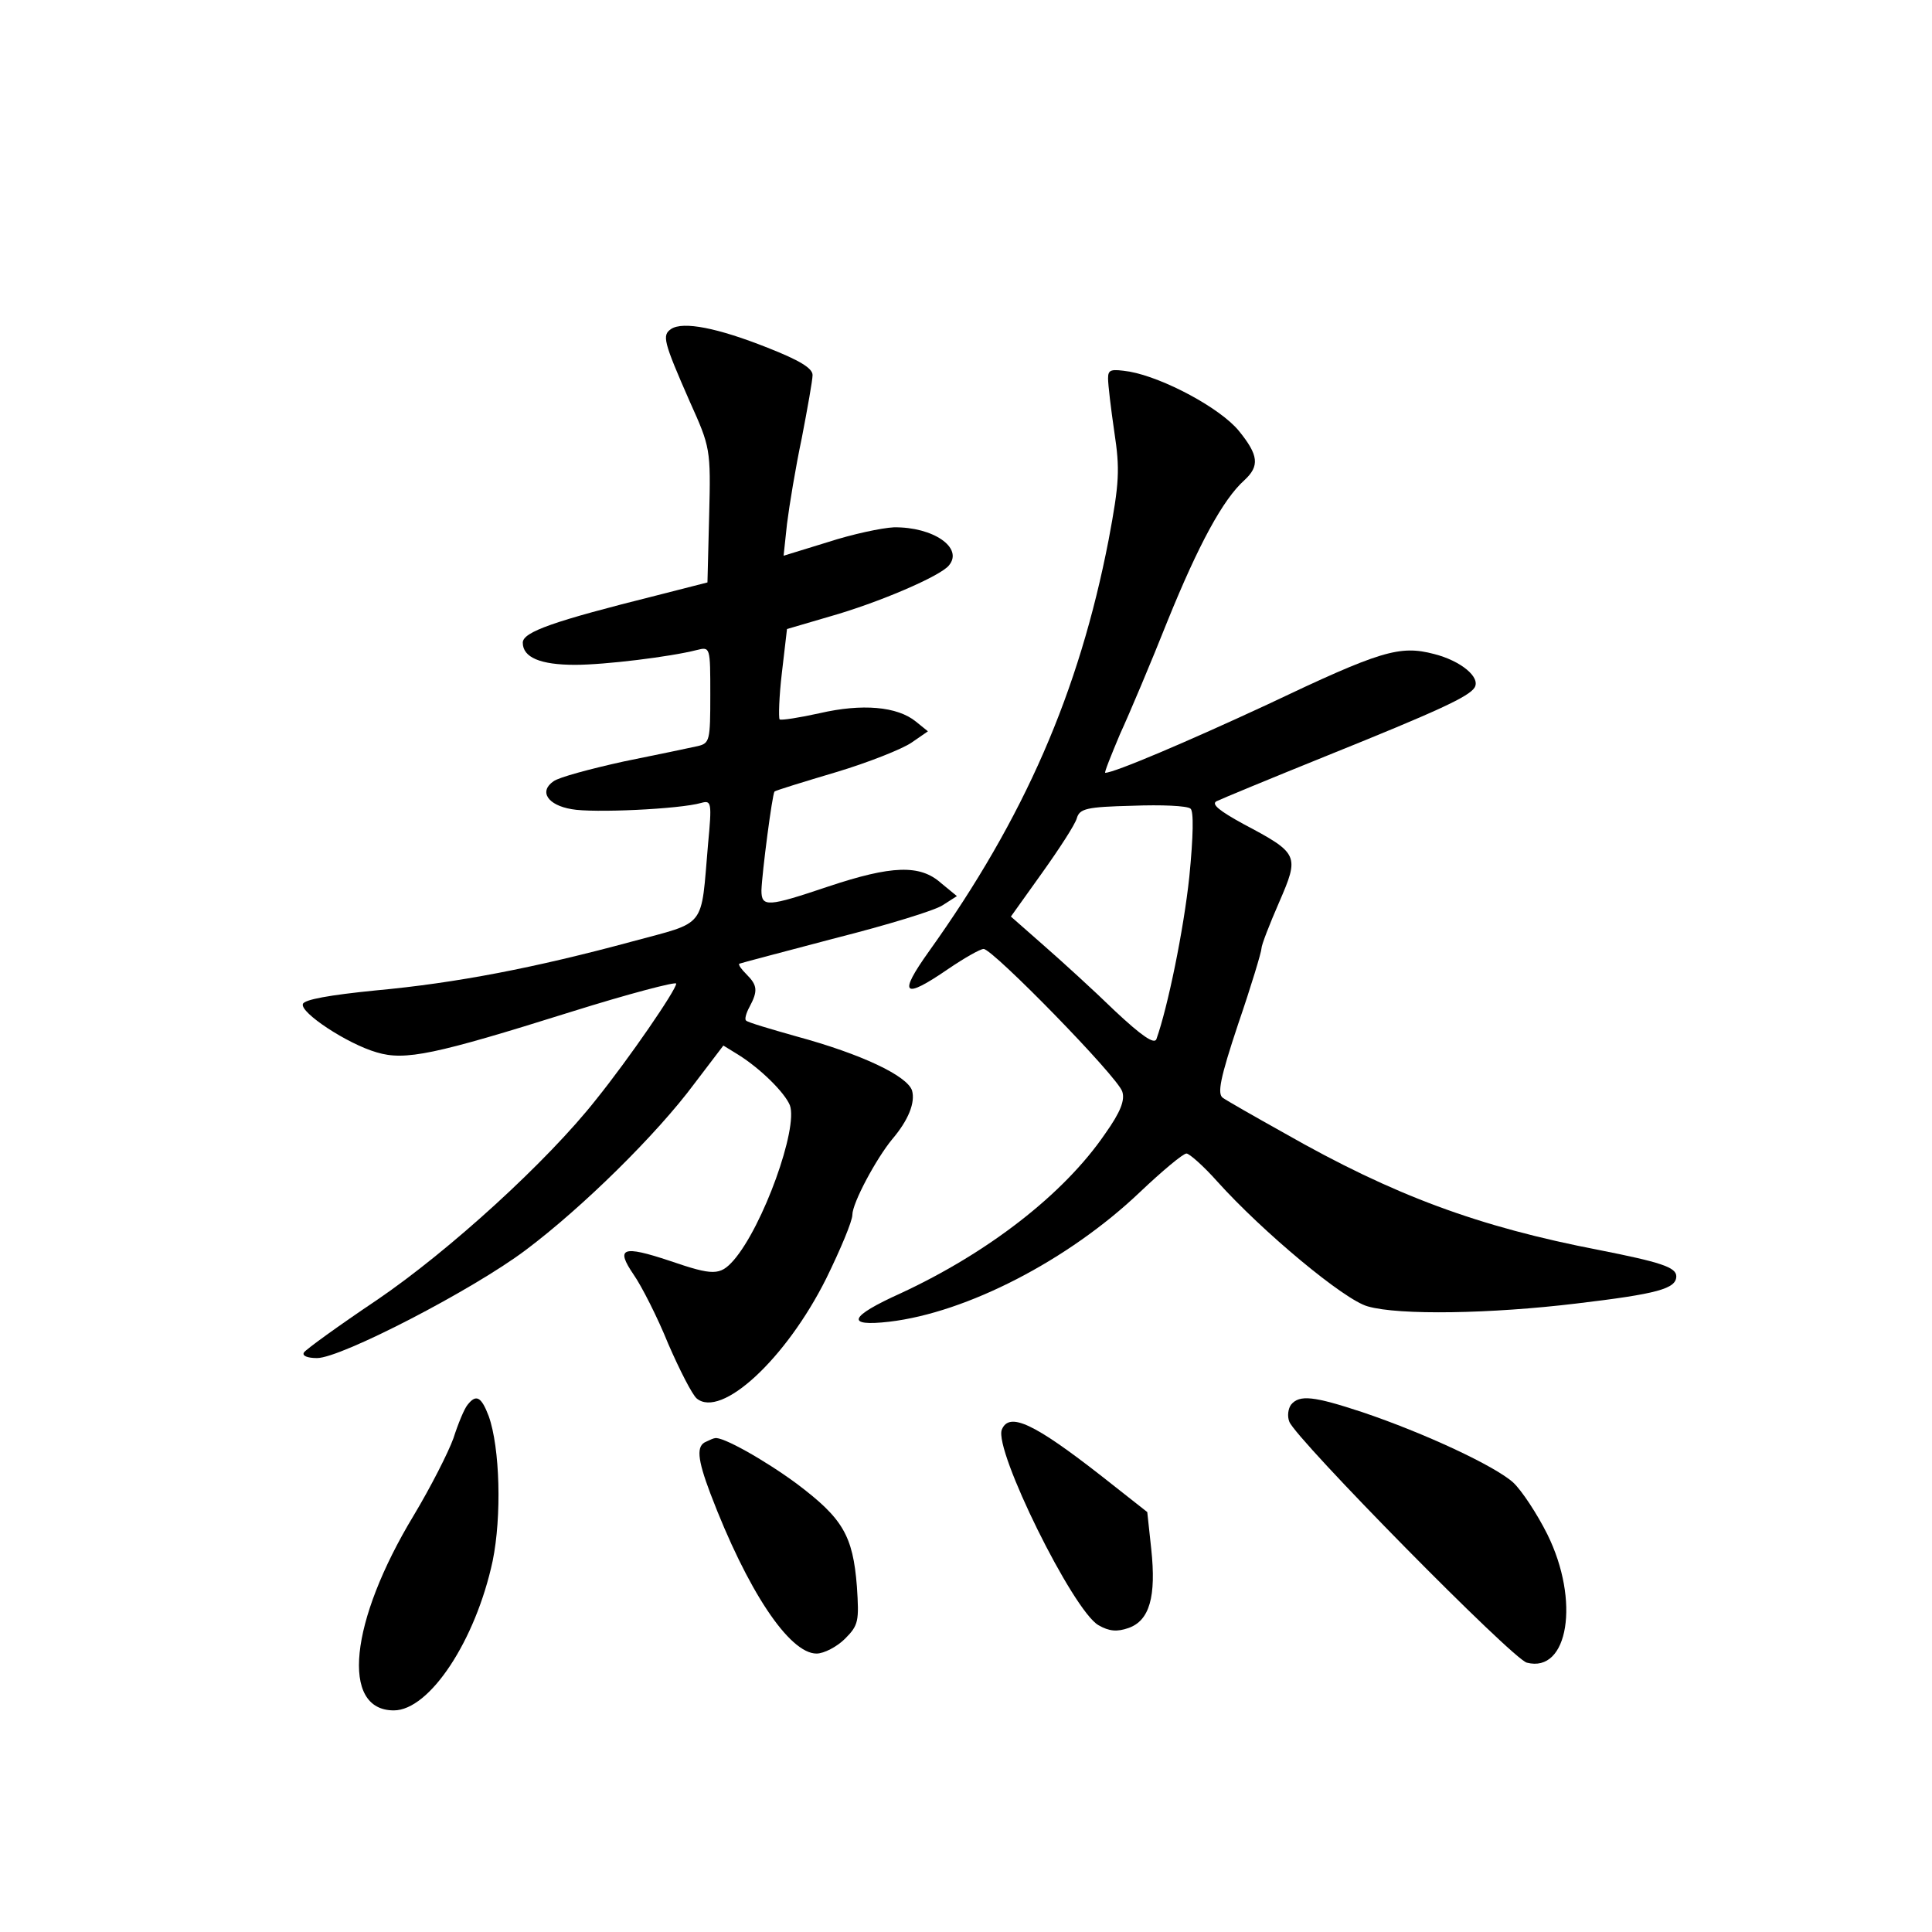 <?xml version="1.0" standalone="no"?>
<!DOCTYPE svg PUBLIC "-//W3C//DTD SVG 20010904//EN"
 "http://www.w3.org/TR/2001/REC-SVG-20010904/DTD/svg10.dtd">
<svg version="1.0" xmlns="http://www.w3.org/2000/svg"
 width="340pt" height="340pt" viewBox="0 0 340 340"
 preserveAspectRatio="xMidYMid meet">
<g transform="translate(0,340) scale(0.1,-0.1)"
fill="#000000" stroke="none">
<path d="M1181 2821 c-16 -11 -14 -21 33 -128 36 -80 37 -83 34 -200 l-3 -118
-90 -23 c-180 -45 -235 -64 -235 -83 0 -26 31 -39 92 -39 52 0 167 14 214 26
24 6 24 6 24 -79 0 -80 -1 -85 -22 -90 -13 -3 -71 -15 -130 -27 -59 -13 -115
-28 -124 -35 -26 -18 -10 -42 32 -49 37 -7 190 0 228 11 18 5 19 1 12 -73 -13
-150 -1 -135 -134 -171 -170 -46 -309 -73 -451 -86 -80 -8 -126 -16 -128 -24
-5 -15 78 -70 130 -85 50 -15 102 -4 341 71 102 32 186 54 186 50 0 -11 -83
-132 -141 -204 -85 -108 -258 -266 -386 -353 -67 -45 -125 -87 -128 -92 -4 -6
6 -10 23 -10 42 0 274 120 367 190 100 75 231 204 297 293 l51 67 26 -16 c40
-25 82 -67 91 -89 15 -40 -47 -213 -99 -273 -24 -27 -36 -27 -112 -1 -84 28
-96 23 -64 -24 14 -20 42 -75 61 -122 20 -46 42 -89 50 -96 43 -36 157 69 228
211 25 51 46 101 46 112 0 21 42 99 70 133 29 34 41 65 35 86 -9 26 -89 64
-203 95 -46 13 -87 25 -89 28 -3 2 0 13 6 24 15 28 14 38 -5 57 -9 9 -15 17
-13 19 2 1 78 21 169 45 91 23 176 49 189 58 l25 16 -28 23 c-37 33 -87 31
-198 -6 -107 -36 -118 -37 -118 -7 1 31 19 169 23 174 2 2 51 17 108 34 57 17
117 41 133 52 l29 20 -21 17 c-33 27 -95 32 -169 15 -36 -8 -68 -13 -71 -11
-2 3 -1 40 4 82 l9 77 75 22 c85 24 195 71 210 90 26 31 -28 68 -97 67 -21 -1
-73 -12 -116 -26 l-78 -24 6 56 c4 32 15 99 26 151 10 52 19 102 19 111 0 12
-23 26 -79 48 -88 35 -149 47 -170 33z"/>
<path d="M1950 2734 c0 -11 5 -53 11 -94 10 -66 9 -89 -10 -190 -52 -268 -148
-489 -316 -724 -55 -77 -46 -86 34 -31 28 19 56 35 62 35 16 0 236 -225 244
-251 5 -15 -3 -36 -30 -74 -73 -107 -207 -210 -360 -281 -91 -41 -98 -59 -20
-50 136 16 315 108 441 228 39 37 76 68 82 68 5 0 30 -22 54 -49 80 -89 224
-209 265 -220 55 -16 218 -13 367 5 143 17 176 26 176 48 0 16 -29 25 -135 46
-213 41 -362 96 -555 206 -52 29 -101 57 -108 62 -10 7 -5 34 27 130 23 67 41
127 41 133 0 6 14 42 31 81 36 83 35 86 -63 138 -42 23 -57 35 -47 40 8 4 95
40 194 80 196 79 250 104 260 120 11 18 -24 47 -71 59 -61 16 -94 6 -294 -89
-140 -65 -269 -120 -285 -120 -2 0 10 30 26 68 17 37 55 127 84 200 54 133 97
213 135 247 27 25 25 44 -10 87 -33 40 -132 93 -192 104 -33 5 -38 4 -38 -12z
m143 -877 c-10 -94 -38 -230 -58 -286 -4 -9 -26 6 -73 50 -37 36 -93 87 -125
115 l-58 51 55 77 c30 42 58 85 61 96 5 17 17 20 98 22 51 2 96 0 102 -5 6 -4
5 -49 -2 -120z"/>
<path d="M823 928 c-6 -7 -17 -34 -25 -59 -9 -25 -40 -86 -70 -136 -113 -187
-129 -343 -35 -343 63 0 144 123 174 263 16 78 13 199 -7 255 -13 34 -22 39
-37 20z"/>
<path d="M2272 928 c-5 -7 -7 -20 -3 -30 12 -31 393 -418 418 -424 73 -19 94
109 36 226 -18 36 -45 77 -60 91 -32 29 -156 87 -266 124 -85 28 -110 31 -125
13z"/>
<path d="M1763 884 c-14 -36 125 -318 170 -344 19 -11 33 -12 53 -5 37 13 49
55 40 139 l-7 65 -80 63 c-119 93 -163 114 -176 82z"/>
<path d="M1243 863 c-18 -7 -16 -30 7 -91 65 -171 139 -282 187 -282 13 0 36
12 50 26 24 24 25 31 21 92 -7 90 -25 120 -106 181 -57 42 -132 84 -144 80 -2
0 -9 -3 -15 -6z"/>
</g>
</svg>
